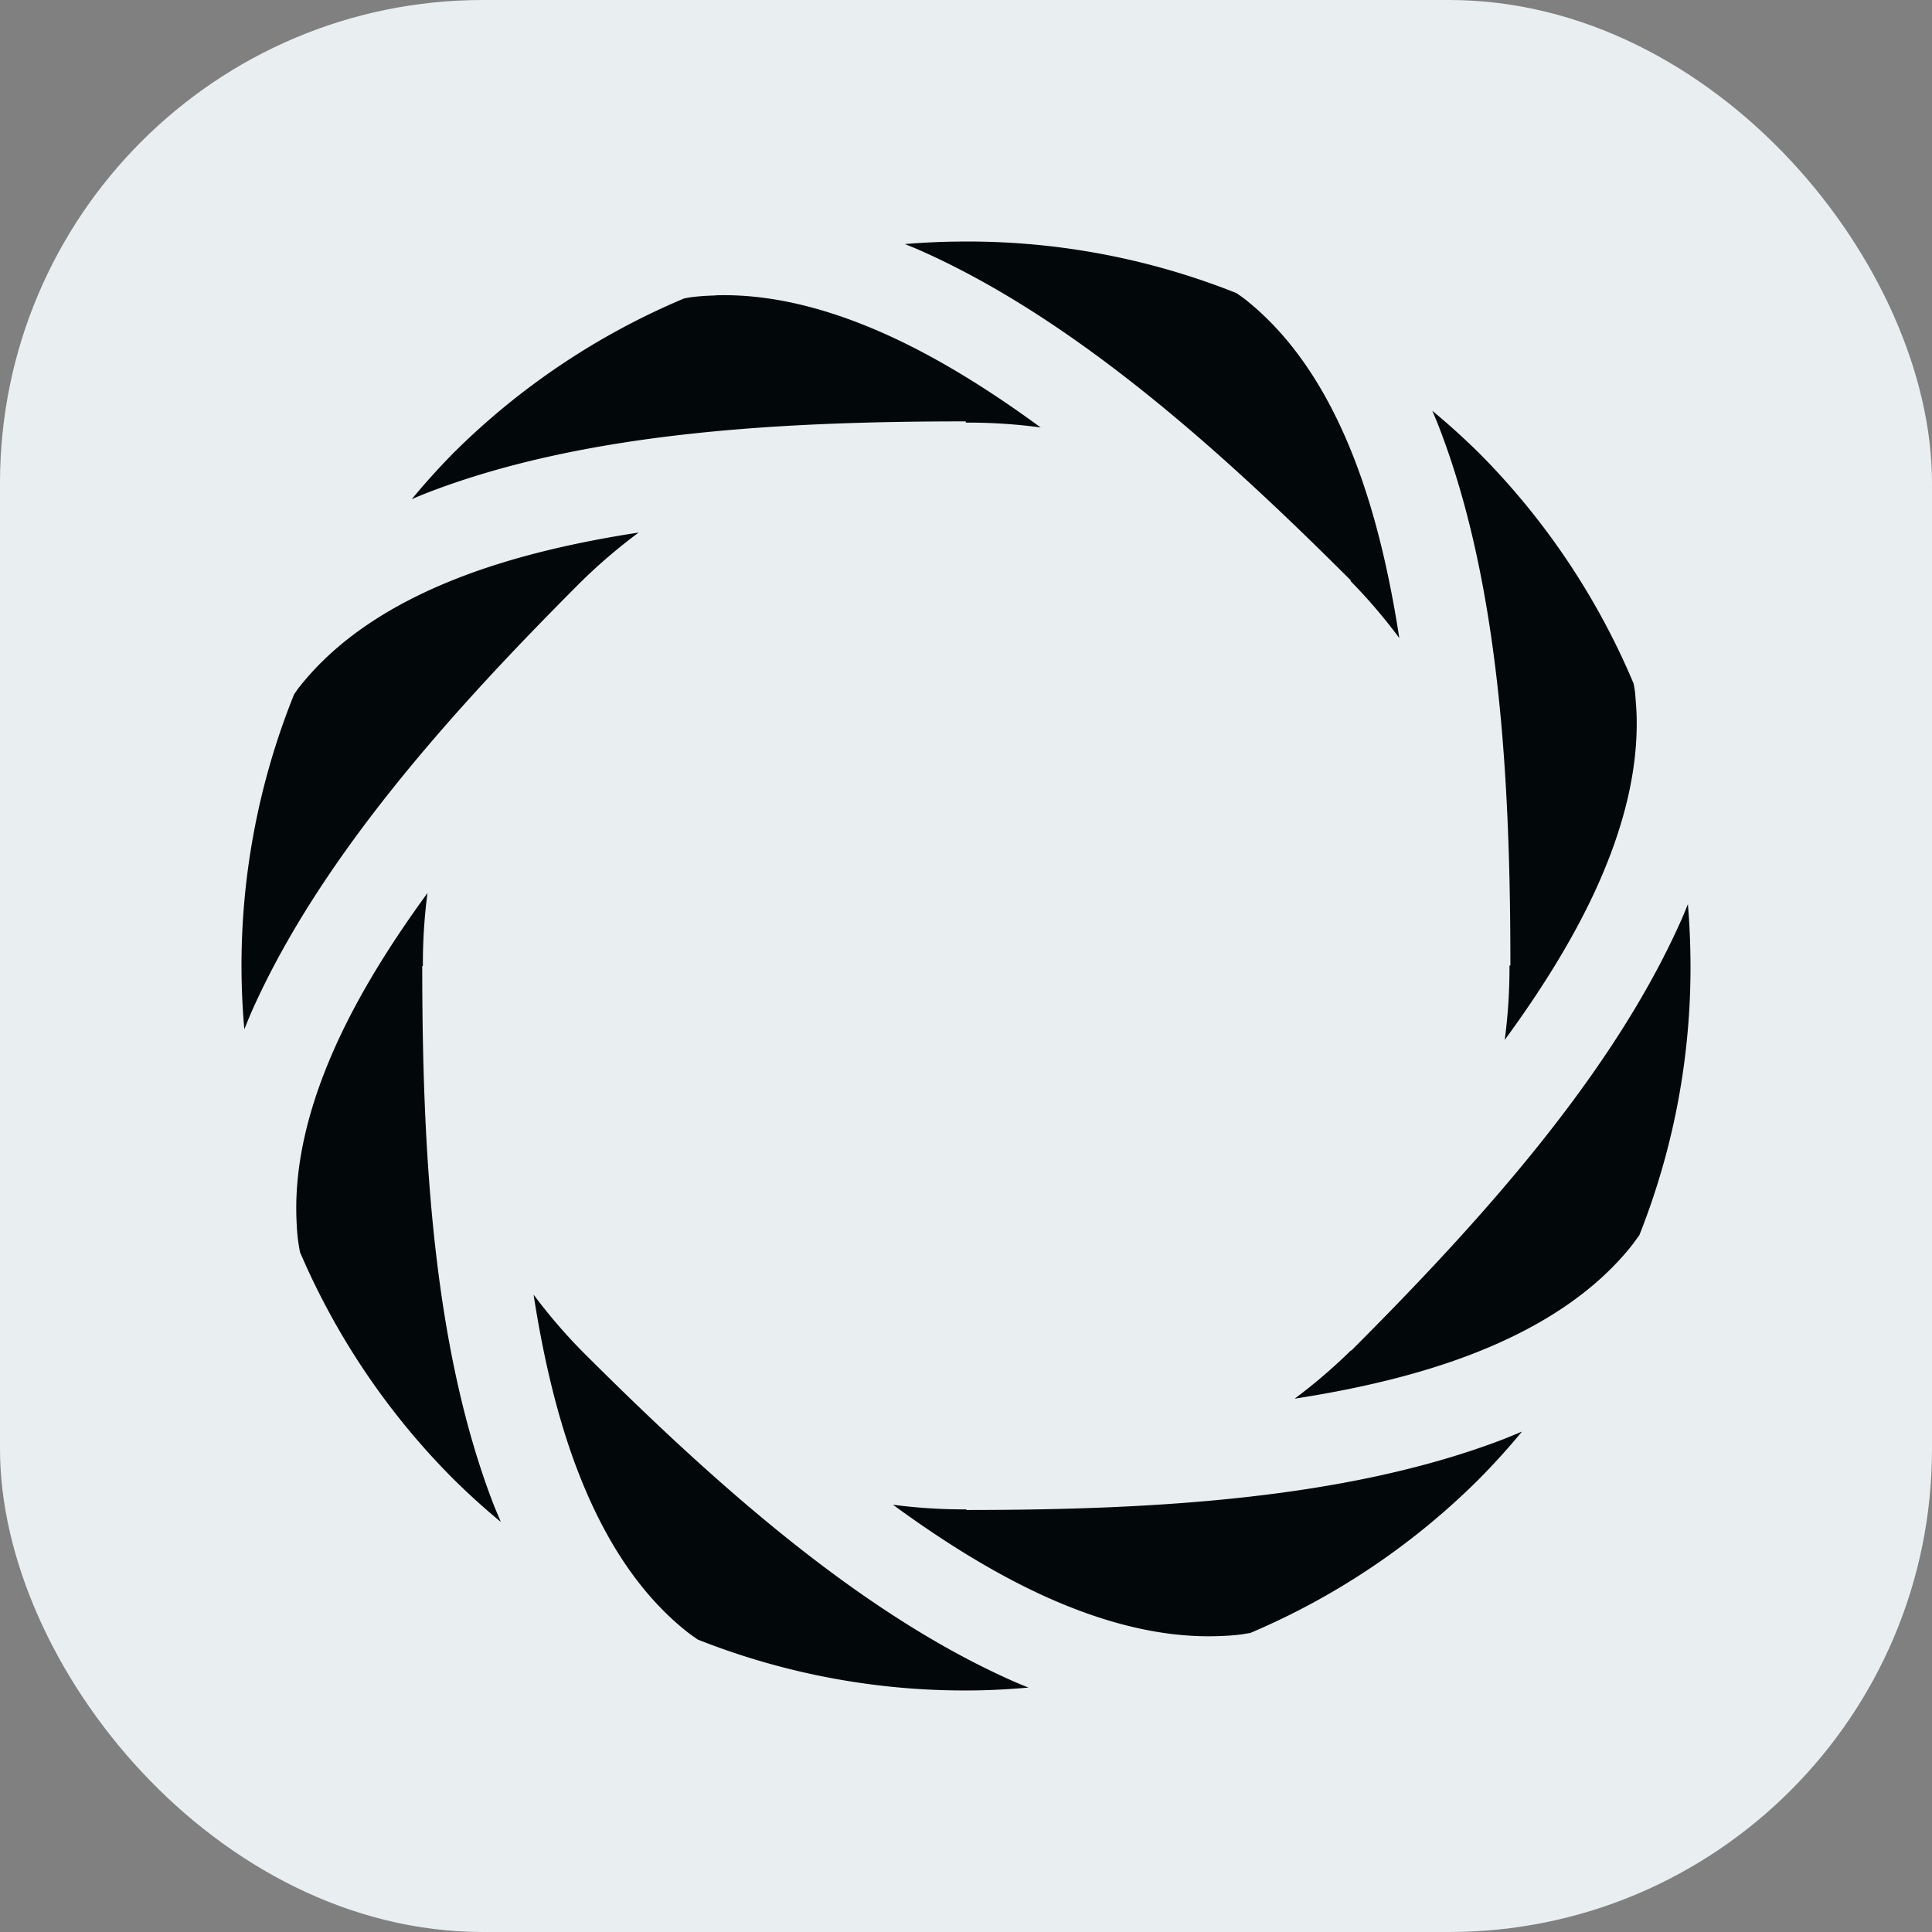 <?xml version="1.0" encoding="UTF-8" standalone="no"?>
<!-- Created with Inkscape (http://www.inkscape.org/) -->

<svg
   width="32"
   height="32"
   viewBox="0 0 128 128"
   version="1.1"
   id="svg902"
   xmlns="http://www.w3.org/2000/svg"
   xmlns:svg="http://www.w3.org/2000/svg">
   <rect x="0" y="0" width="128" height="128" fill="#808080" stroke="none"/>
   <style>

   #bg {
      fill: #e9eff1;
   }

   #fg {
      fill: #02080a;
   }

   @media (prefers-color-scheme: light) {
   
   #bg {
      fill: #02080a;
   }

   #fg {
      fill: #e9eff1;
   }

   }

   </style>
   <rect id="bg" width="128" height="128" x="0" y="0" ry="32" />
   <path id="fg" d="
   m 63.133,16.009 a 48.051,48.054 0 0 0 -3.184,0.161 c 0.347,
   0.141 0.695,0.278 1.04,0.431 10.235,4.549 19.928,
   13.275 28.511,21.858 l -0.022,0.04 a 36.038,36.041 0 0 1
   0.022,0.02 36.038,36.041 0 0 1 3.207,3.753 C 92.05,
   37.998 91.107,33.999 89.766,30.511 88.24,26.545
   86.239,23.271 83.67,20.85 v -0.002 C 83.303,20.502
   82.924,20.174 82.533,19.863 82.332,19.702 82.128,
   19.569 81.926,19.422 A 48.051,48.054 0 0 0 63.141,16.011
   Z m -15.724,3.566 c -0.504,0.014 -1.004,0.04 -1.5,
   0.101 -0.202,0.02 -0.397,0.06 -0.595,0.101 A 48.051,
   48.054 0 0 0 30.033,30.021 48.051,48.054 0 0 0 27.278,
   33.074 c 0.363,-0.161 0.722,-0.306 1.091,-0.45 10.454,
   -4.021 23.478,-4.706 35.615,-4.706 v 0.081 a 36.038,
   36.041 0 0 1 4.962,0.321 C 65.461,25.763 61.966,23.604
   58.553,22.087 54.669,20.362 50.94,19.459 47.411,
   19.565 Z m 47.489,7.652 c 0.161,0.373 0.316,0.744
   0.463,1.125 4.021,10.455 4.706,23.48 4.706,35.618 h
   -0.06 a 36.038,36.041 0 0 1 -0.315,4.927 c 2.549,-3.478
   4.702,-6.967 6.216,-10.373 1.725,-3.884 2.626,-7.614
   2.521,-11.142 -0.016,-0.504 -0.06,-1.004 -0.101,-1.5
   -0.022,-0.202 -0.06,-0.403 -0.101,-0.605 A 48.051,48.054
   0 0 0 97.996,30.02 48.051,48.054 0 0 0 94.908,27.227 Z m
   -52.586,8.056 c -4.285,0.657 -8.295,1.603 -11.79,
   2.946 -4.533,1.744 -8.162,4.108 -10.646,7.233 -0.141,
   0.161 -0.258,0.357 -0.389,0.534 a 48.051,48.054 0 0 0
   -3.481,18.724 48.051,48.054 0 0 0 0.181,3.471 C 16.349,
   67.805 16.498,67.414 16.669,67.029 21.211,56.809
   29.917,47.128 38.487,38.554 a 36.038,36.041 0 0 1 0.042,
   -0.04 36.038,36.041 0 0 1 3.786,-3.232 z M 28.325,59.163
   c -2.528,3.457 -4.663,6.92 -6.168,10.305 -1.725,
   3.884 -2.626,7.614 -2.521,11.142 0.016,0.504 0.042,
   1.004 0.101,1.5 0.042,0.284 0.081,0.568 0.141,0.853
   a 48.051,48.054 0 0 0 10.152,15.018 48.051,48.054 0 0 0
   3.146,2.847 h 0.002 C 33.016,100.427 32.835,100.027
   32.678,99.618 28.657,89.164 27.975,76.141 27.975,64.003
   l 0.042,-0.002 a 36.038,36.041 0 0 1 0.305,-4.837 z m
   83.498,0.75 c -0.141,0.351 -0.282,0.703 -0.439,1.052
   -4.549,10.236 -13.275,19.931 -21.858,28.515 l -0.016,
   -0.017 a 36.038,36.041 0 0 1 -0.022,0.02 36.038,36.041 0 0
   1 -3.714,3.182 c 4.253,-0.657 8.233,-1.598 11.706,
   -2.935 3.966,-1.526 7.24,-3.526 9.66,-6.096 0.347,
   -0.367 0.675,-0.746 0.986,-1.137 0.161,-0.216 0.325,
   -0.443 0.486,-0.665 a 48.051,48.054 0 0 0 3.377,-18.792
   48.051,48.054 0 0 0 -0.161,-3.129 z M 35.352,85.777 c
   0.657,4.245 1.596,8.218 2.93,11.685 1.526,3.967
   3.526,7.242 6.096,9.663 0.367,0.347 0.746,0.673
   1.137,0.984 0.23,0.181 0.474,0.345 0.712,0.516 a
   48.051,48.054 0 0 0 18.793,3.361 48.051,48.054 0 0 0
   3.122,-0.181 c -0.365,-0.141 -0.732,-0.294 -1.095,-0.456 C
   56.812,106.8 47.118,98.074 38.536,89.491 a 36.038,
   36.041 0 0 1 -0.011,-0.011 36.038,36.041 0 0 1 -3.176,
   -3.71 z m 32.788,26.033 c 7.86e-4,6e-4 0.002,8e-4 0.003,0.002 v
   -0.002 a 48.051,48.054 0 0 1 -0.003,0 z M 100.816,94.853 c
   -0.391,0.161 -0.778,0.331 -1.175,0.484 -10.454,4.021
   -23.479,4.703 -35.617,4.703 v -0.04 a 36.038,36.041 0 0
   1 -4.864,-0.308 c 3.463,2.535 6.934,4.678 10.325,6.186
   3.884,1.725 7.613,2.627 11.142,2.521 0.504,-0.015 1.004,
   -0.04 1.5,-0.101 0.23,-0.02 0.46,-0.081 0.689,-0.101
   A 48.051,48.054 0 0 0 97.983,97.999 48.051,48.054 0 0 0
   100.815,94.872 Z"/>
</svg>
